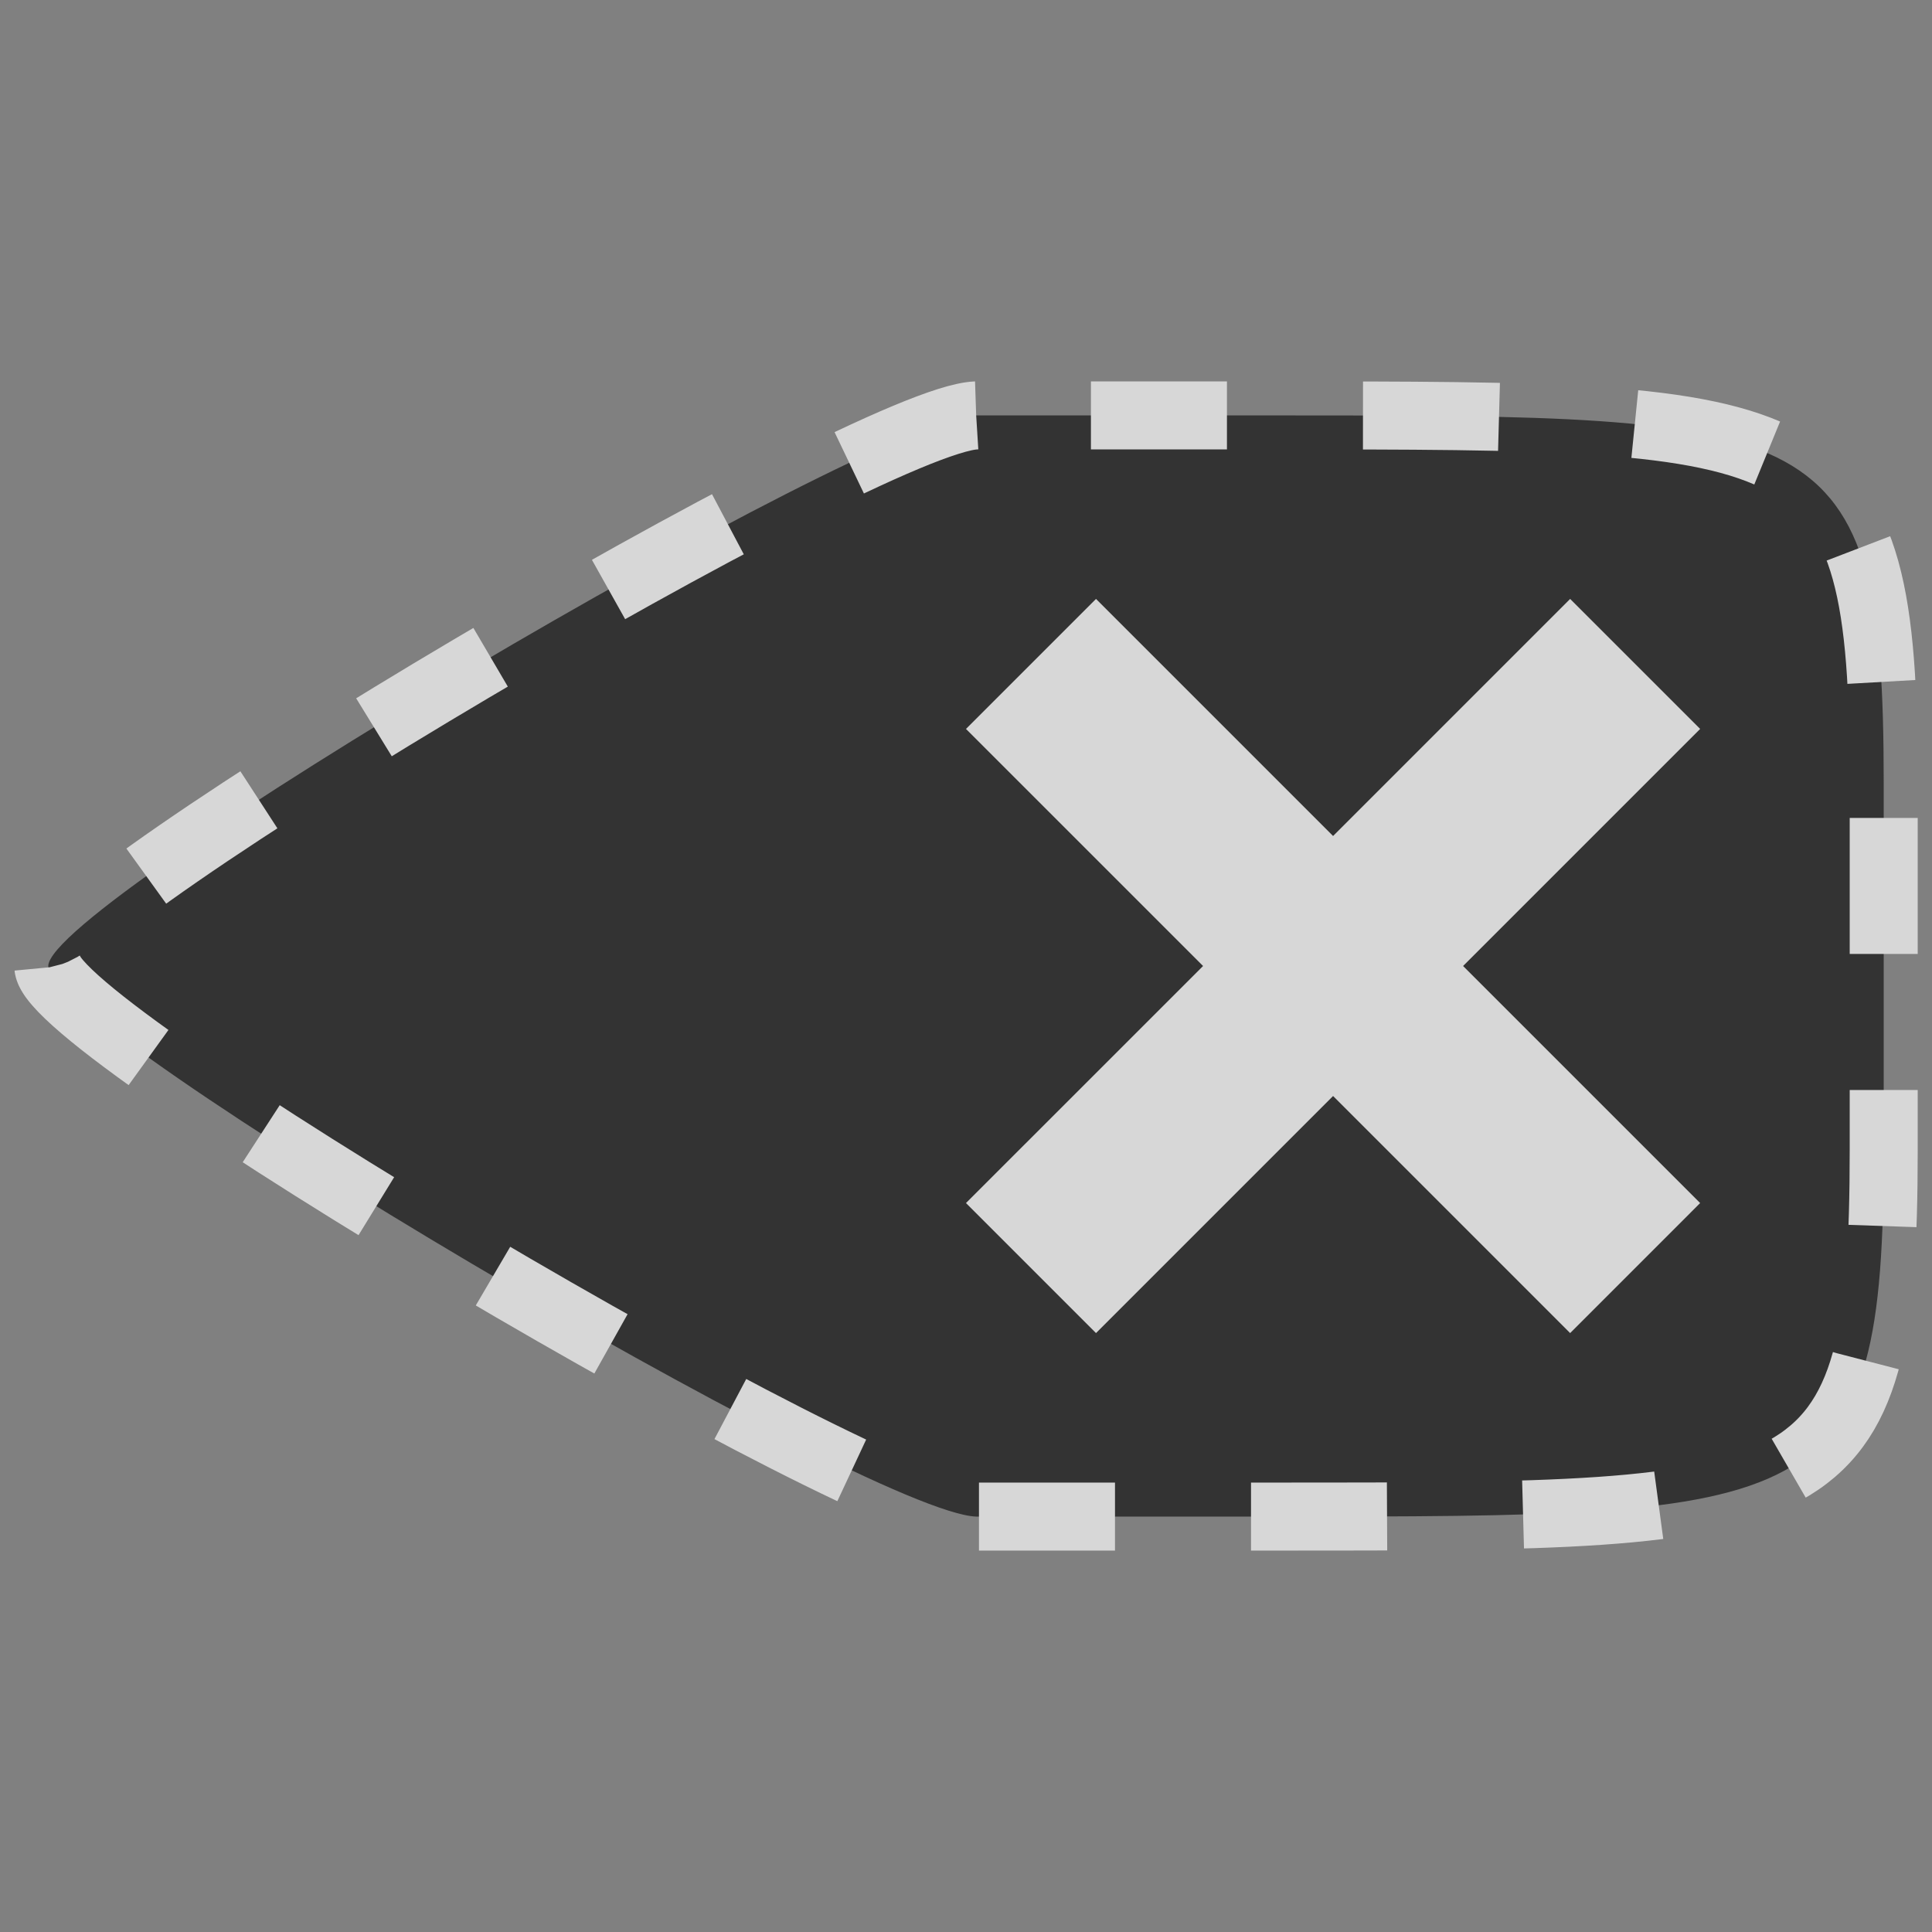 <?xml version="1.0" encoding="UTF-8" standalone="no"?>
<!-- Generator: Adobe Illustrator 16.0.3, SVG Export Plug-In . SVG Version: 6.00 Build 0)  -->

<svg
   xmlns:dc="http://purl.org/dc/elements/1.1/"
   xmlns:cc="http://creativecommons.org/ns#"
   xmlns:rdf="http://www.w3.org/1999/02/22-rdf-syntax-ns#"
   xmlns:svg="http://www.w3.org/2000/svg"
   xmlns="http://www.w3.org/2000/svg"
   xmlns:sodipodi="http://sodipodi.sourceforge.net/DTD/sodipodi-0.dtd"
   xmlns:inkscape="http://www.inkscape.org/namespaces/inkscape"
   version="1.1"
   id="Layer_1"
   x="0px"
   y="0px"
   width="196px"
   height="196px"
   viewBox="0 0 196 196"
   enable-background="new 0 0 196 196"
   xml:space="preserve"
   inkscape:version="0.48.4 r9939"
   sodipodi:docname="erase.svg"
   inkscape:export-filename="Z:\workbench\cecog\resources\icons\erase.png"
   inkscape:export-xdpi="91.801895"
   inkscape:export-ydpi="91.801895"><rect x="0" y="0" width="196" height="196" fill="#808080" stroke="none"/><defs
   id="defs11" /><sodipodi:namedview
   pagecolor="#ffffff"
   bordercolor="#666666"
   borderopacity="1"
   objecttolerance="10"
   gridtolerance="10"
   guidetolerance="10"
   inkscape:pageopacity="0"
   inkscape:pageshadow="2"
   inkscape:window-width="1078"
   inkscape:window-height="708"
   id="namedview9"
   showgrid="false"
   inkscape:zoom="1.2040816"
   inkscape:cx="91.040549"
   inkscape:cy="76.711343"
   inkscape:window-x="457"
   inkscape:window-y="172"
   inkscape:window-maximized="0"
   inkscape:current-layer="Layer_1" />
<path
   d="M99.033,42.143C88.155,42.509,4.898,91.545,4.898,98.001c0,6.456,83.257,55.489,94.135,55.856  c0.039,0.006,0.094,0,0.127,0h29.873c55.861,0,62.068,0,62.068-37.236v-37.24c0-37.238-6.207-37.238-62.068-37.238H99.16H99.033z"
   id="path3"
   style="fill:#333333;stroke:#d7d7d7;stroke-opacity:1;stroke-width:6.9;stroke-miterlimit:4;stroke-dasharray:13.8, 13.8;stroke-dashoffset:0"
   fill="#818181" />
<polygon
   points="111.188,60.761 135.24,84.812 159.289,60.761 172.479,73.95 148.428,98.001 172.479,122.049   159.289,135.24 135.24,111.189 111.188,135.24 97.998,122.049 122.051,98.001 97.998,73.95 "
   id="polygon5"
   style="fill:#d7d7d7;fill-opacity:1"
   fill="#ED1C24" />
<path
   d="M111,98.001"
   id="path7"
   fill="#FFFFFF" />
</svg>